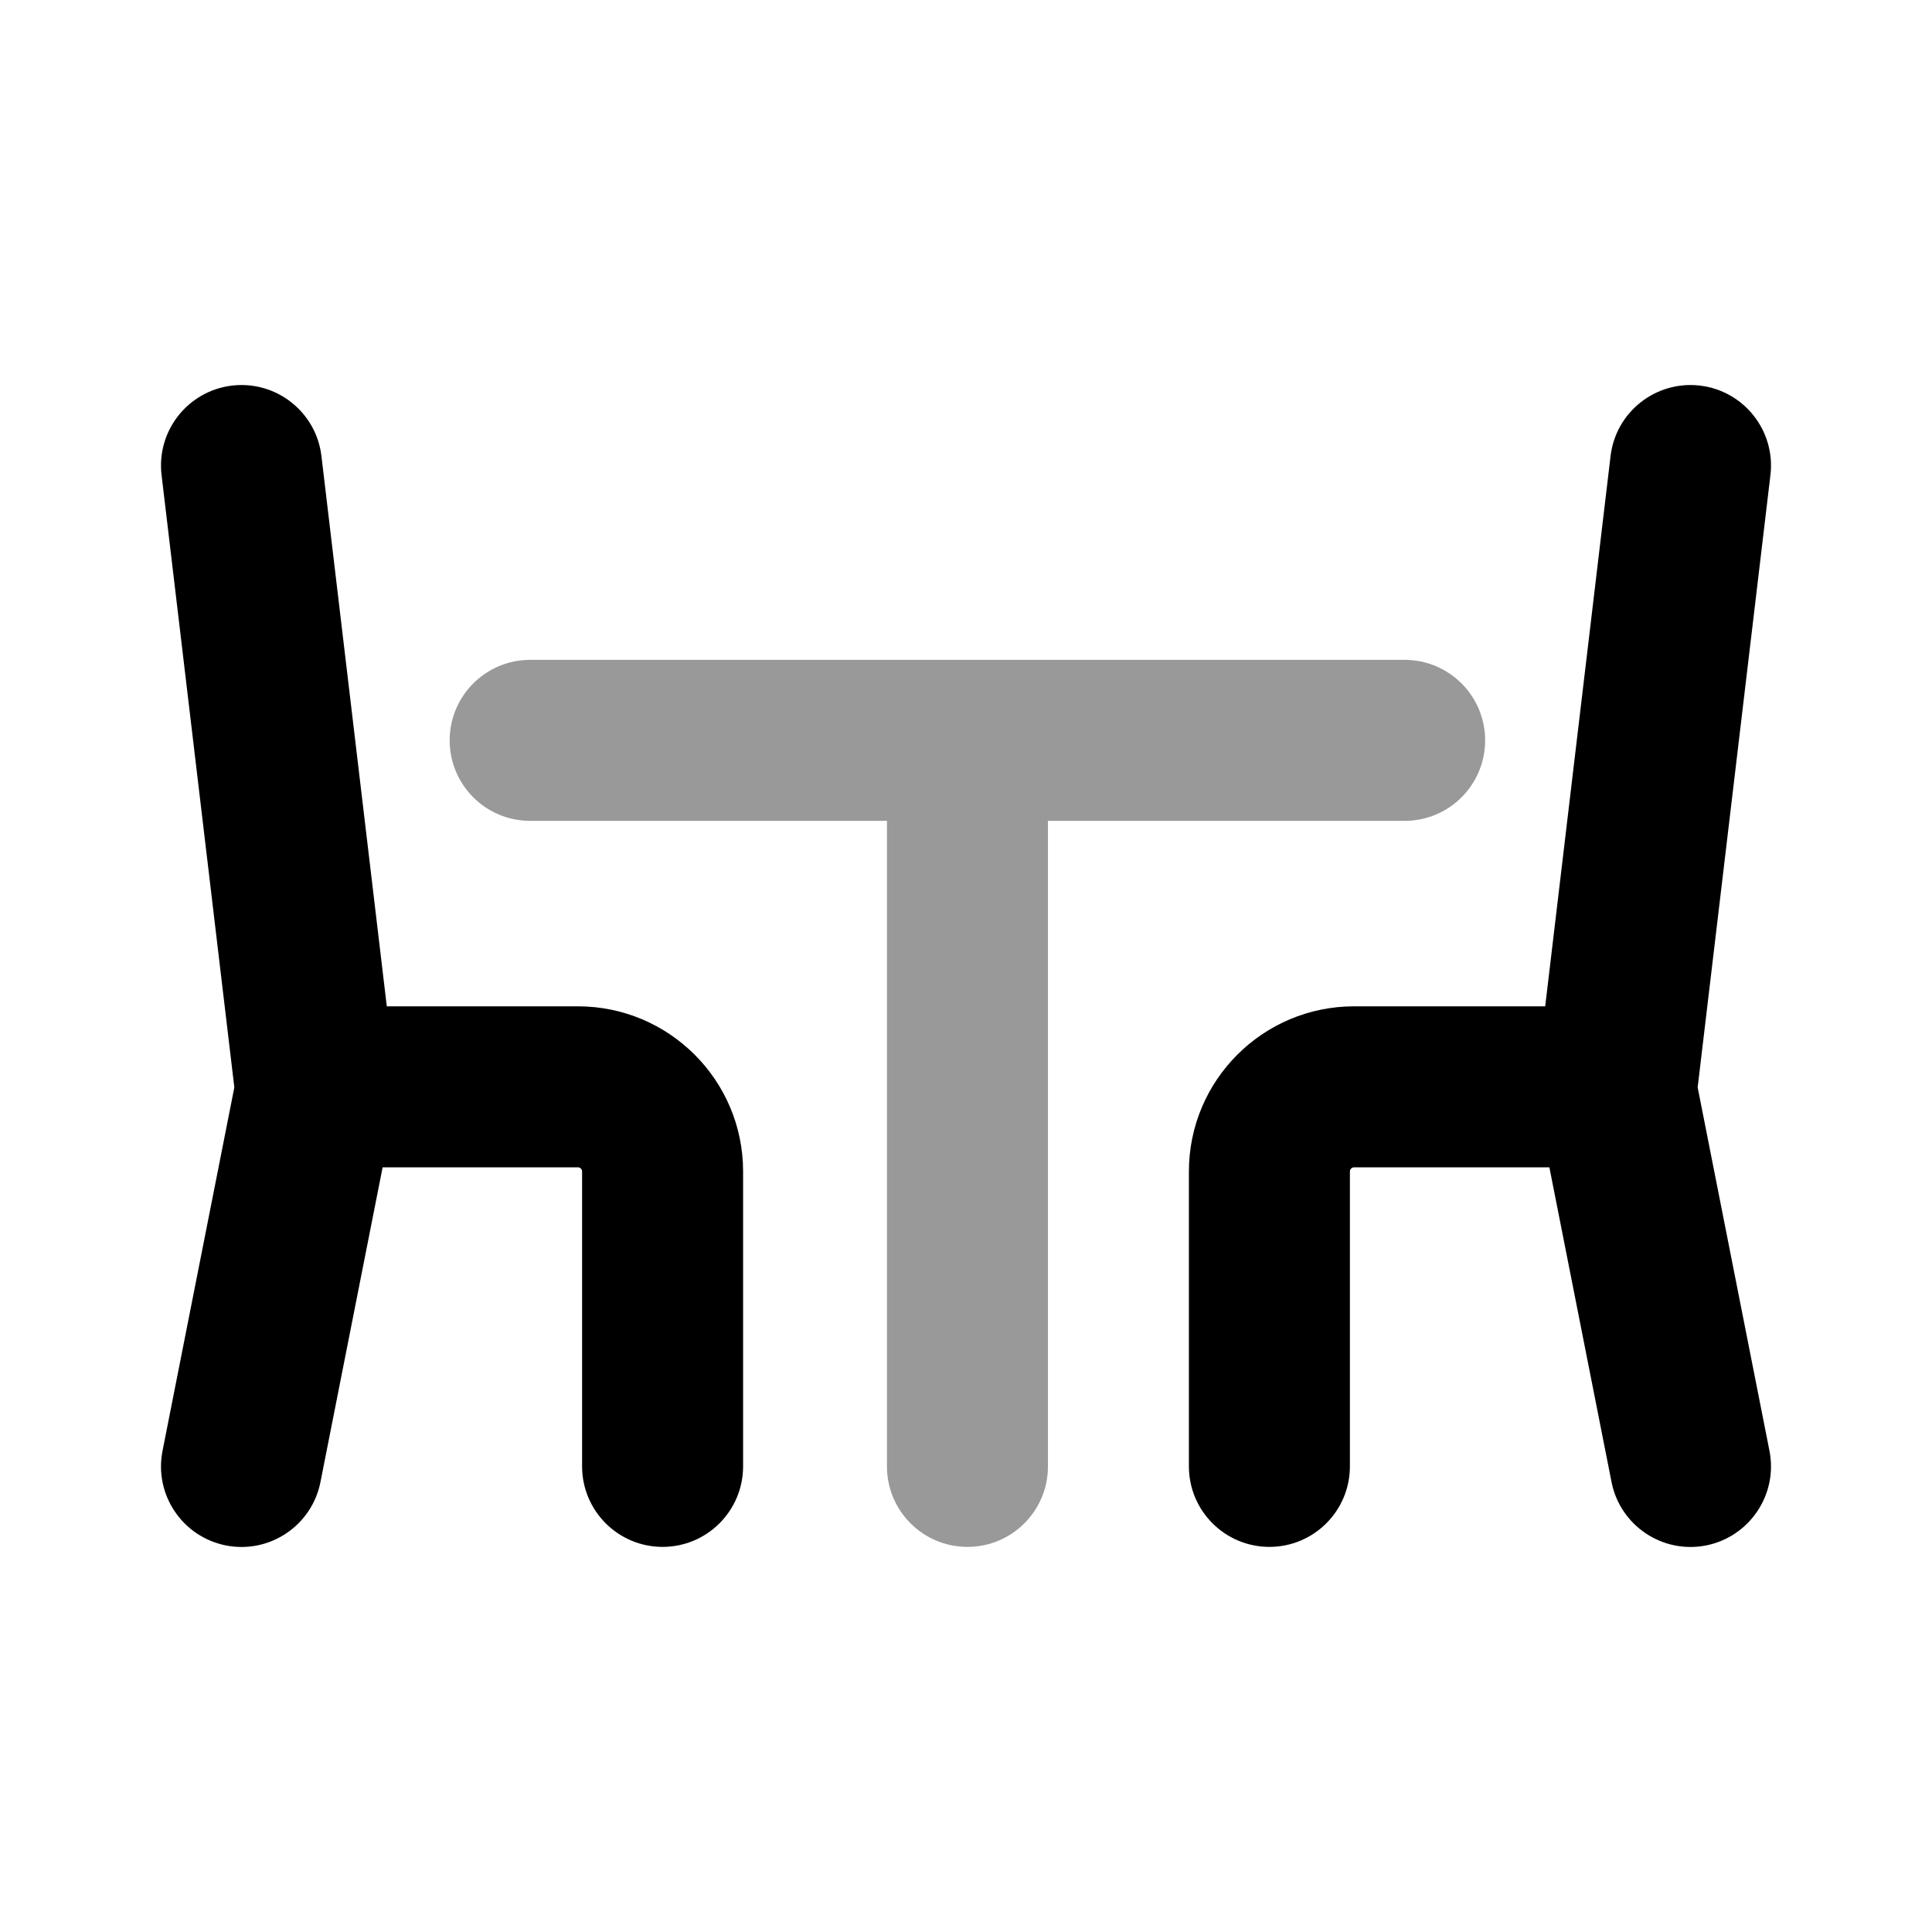<svg width="24" height="24" viewBox="0 0 24 24" fill="none" xmlns="http://www.w3.org/2000/svg">
<path opacity="0.4" fill-rule="evenodd" clip-rule="evenodd" d="M5.586 9.197C5.586 8.645 6.034 8.197 6.586 8.197H17.449C18.001 8.197 18.449 8.645 18.449 9.197C18.449 9.75 18.001 10.197 17.449 10.197H13.018V18.216C13.018 18.769 12.57 19.216 12.018 19.216C11.466 19.216 11.018 18.769 11.018 18.216V10.197H6.586C6.034 10.197 5.586 9.75 5.586 9.197Z" fill="black"/>
<path fill-rule="evenodd" clip-rule="evenodd" d="M2.882 4.79C3.43 4.725 3.928 5.117 3.993 5.665L4.805 12.501H7.179C8.312 12.501 9.231 13.42 9.231 14.553V18.216C9.231 18.768 8.783 19.216 8.231 19.216C7.679 19.216 7.231 18.768 7.231 18.216V14.553C7.231 14.524 7.208 14.501 7.179 14.501H4.753L3.981 18.41C3.874 18.952 3.348 19.305 2.806 19.198C2.264 19.09 1.912 18.564 2.019 18.023L2.911 13.508L2.007 5.901C1.942 5.353 2.334 4.855 2.882 4.79ZM21.118 4.79C21.666 4.855 22.058 5.353 21.993 5.901L21.089 13.508L21.981 18.023C22.088 18.564 21.735 19.09 21.194 19.198C20.652 19.305 20.126 18.952 20.019 18.41L19.247 14.501H16.821C16.792 14.501 16.769 14.524 16.769 14.553V18.216C16.769 18.768 16.321 19.216 15.769 19.216C15.217 19.216 14.769 18.768 14.769 18.216V14.553C14.769 13.42 15.688 12.501 16.821 12.501H19.195L20.007 5.665C20.072 5.117 20.57 4.725 21.118 4.79Z" fill="black"/>
</svg>